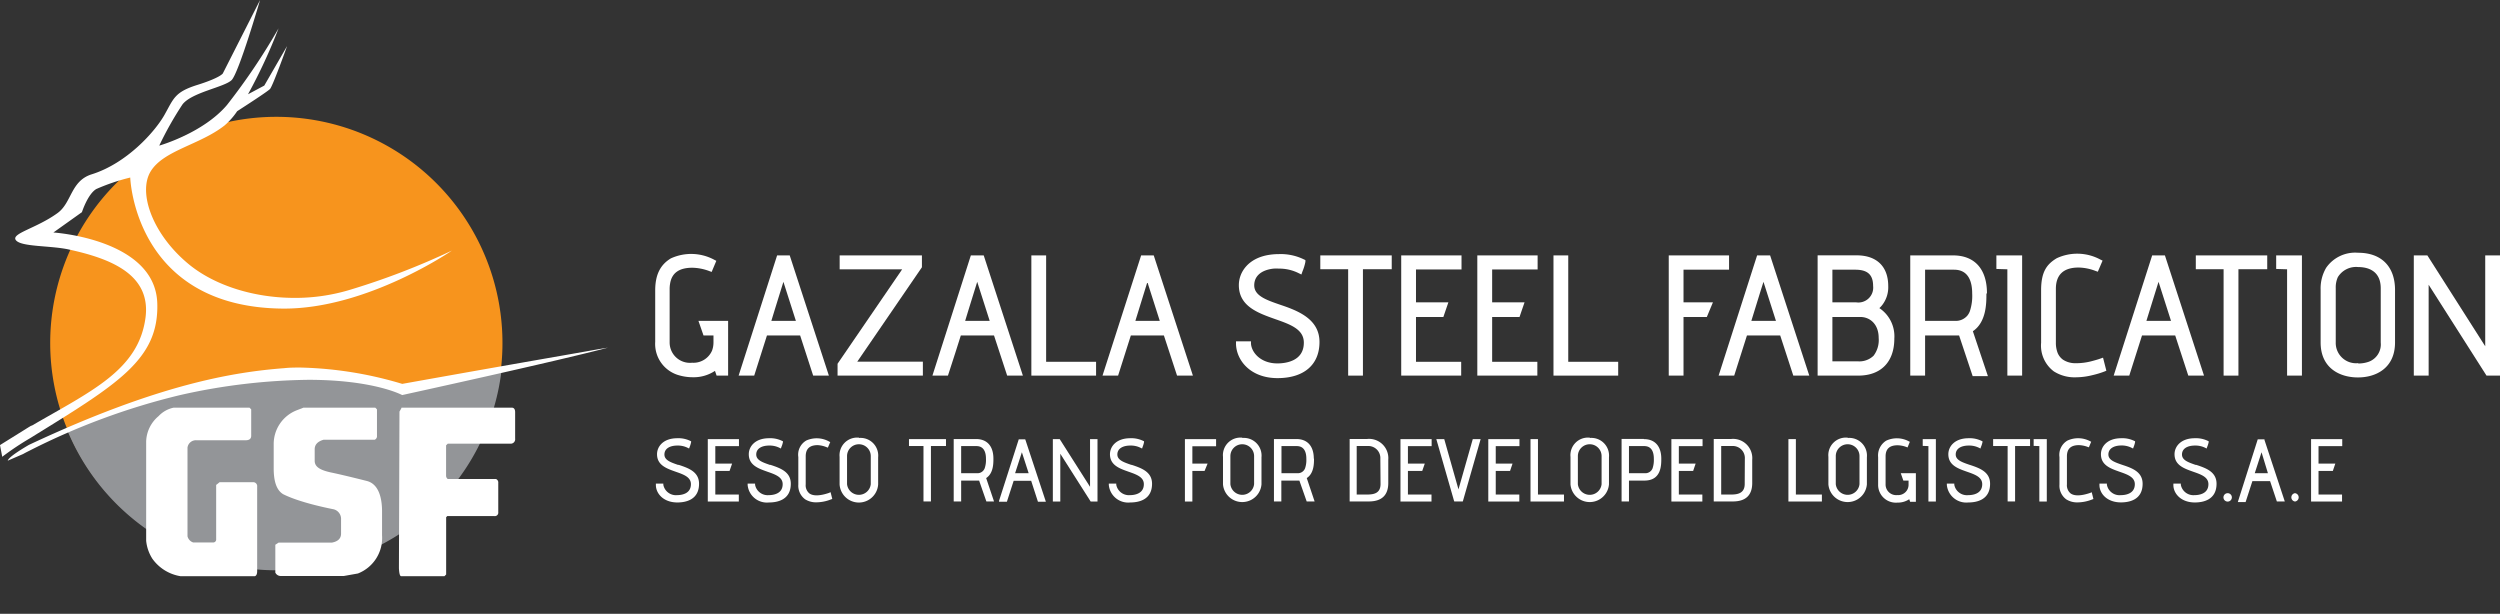 <svg xmlns="http://www.w3.org/2000/svg" xmlns:xlink="http://www.w3.org/1999/xlink" viewBox="0 0 368.93 90.58"><rect x="0" y="0" width="368.93" height="90.58" fill="#333333" stroke="none"/><defs><style>.cls-1{fill:none;}.cls-2{fill:#fff;}.cls-3{fill:#f7941d;}.cls-4{clip-path:url(#clip-path);}.cls-5{fill:#939598;}</style><clipPath id="clip-path"><path class="cls-1" d="M59.46,57.55s-1-2.37-16.17-2.37S6.74,64.46,6.74,64.46C-3.17,96.55,62.46,96,80.66,79.33s-5.82-24.72-5.82-24.72Z"/></clipPath></defs><g id="Layer_2" data-name="Layer 2"><g id="Layer_1-2" data-name="Layer 1"><path class="cls-2" d="M103.07,47.35h0l.75,2.16h1.47v1a3.52,3.52,0,0,1-.22,1.25,3,3,0,0,1-2.94,1.77,3,3,0,0,1-3.31-3V42.64a4.35,4.35,0,0,1,.06-.74c.24-1.61,1.32-2.39,3.3-2.39a7.54,7.54,0,0,1,2.46.48l.38.14.69-1.64h0l-.35-.18A7.19,7.19,0,0,0,99,38.13c-1.58.95-2.31,2.45-2.31,4.73h0v7.59h0a4.8,4.8,0,0,0,3.58,4.95,7.21,7.21,0,0,0,1.94.27,5.67,5.67,0,0,0,3.3-.94l.24.7h1.7V47.35Z"/><path class="cls-2" d="M115.61,41.59l1.84,5.76h-3.62l.51-1.67Zm-.93-3.9h0L109,55.43h2.3l1.88-5.92h4.9L120,55.43h2.32l-5.78-17.74Z"/><path class="cls-2" d="M144.21,41.59l1.84,5.76h-3.62l.51-1.67Zm-.94-3.9h0L137.6,55.43h2.29L141,52l.79-2.49h4.9l1.94,5.92h2.32l-5.78-17.74Z"/><path class="cls-2" d="M171.15,47.35h-3.6l1.77-5.73Zm-2.75-9.66h0L162.7,55.43H165l1.88-5.92h4.88l1.94,5.92h2.34l-5.78-17.74Z"/><path class="cls-2" d="M189,45c-2.1-.72-3.91-1.34-3.91-2.89,0-1.38,1.05-2.27,2.85-2.47a6.8,6.8,0,0,1,.8,0,6.36,6.36,0,0,1,2.88.66l.43.21h0l.16-.46a7.15,7.15,0,0,0,.43-1.41v-.26l-.24-.11a7.78,7.78,0,0,0-3.71-.77,9,9,0,0,0-1.41.11c-3.06.48-4.46,2.54-4.46,4.47,0,3.12,2.83,4.11,5.33,5,2.28.8,4.26,1.5,4.26,3.49,0,2.75-2.72,3.06-3.91,3.06-2.35,0-3.76-1.49-3.89-2.89l0-.37h-2.21v.43c.09,2.47,2.21,5,6.12,5h0c3.94,0,6.2-2,6.2-5.33S191.66,45.89,189,45"/><polygon class="cls-2" points="194.84 37.69 194.84 37.69 194.84 39.73 198.95 39.73 198.95 55.43 201.13 55.43 201.13 39.73 205.38 39.73 205.38 39.72 205.38 39.72 205.38 37.69 194.84 37.69 194.84 37.69"/><polygon class="cls-2" points="206.78 37.69 206.78 55.43 215.63 55.43 215.63 53.39 208.96 53.39 208.96 46.78 213 46.78 213 46.78 213 46.78 213.52 45.26 213.74 44.62 213.74 44.62 213.74 44.62 208.96 44.62 208.96 39.77 215.68 39.77 215.68 39.77 215.68 37.69 206.78 37.69 206.78 37.69"/><polygon class="cls-2" points="218.01 37.69 218.01 55.43 226.87 55.43 226.87 53.39 220.2 53.39 220.2 46.78 224.23 46.78 224.23 46.78 224.24 46.78 224.6 45.72 224.98 44.62 224.98 44.62 224.98 44.62 220.2 44.62 220.2 39.77 226.91 39.77 226.91 39.77 226.91 37.69 218.01 37.69 218.01 37.69"/><polygon class="cls-2" points="231.43 37.69 229.25 37.69 229.25 37.69 229.25 37.69 229.25 55.43 229.25 55.43 238.8 55.43 238.8 55.43 238.8 53.39 231.43 53.39 231.43 37.69"/><polygon class="cls-2" points="248.44 44.62 248.44 39.8 255.16 39.8 255.16 39.8 255.16 39.8 255.16 37.69 246.26 37.69 246.26 37.69 246.26 37.69 246.26 55.43 246.26 55.43 248.44 55.43 248.44 46.78 251.88 46.78 251.88 46.78 252.45 45.41 252.78 44.62 252.78 44.62 248.44 44.62"/><path class="cls-2" d="M260.24,41.59l1.84,5.76h-3.63l1.36-4.4Zm-.94-3.9h0l-5.68,17.74h2.3l1.88-5.92h4.91l1.93,5.92H267l-5.78-17.74Z"/><path class="cls-2" d="M274.15,53.32h-3.74V46.78h4.15c1.33,0,2.68,1,2.68,3.09a3.81,3.81,0,0,1-.75,2.62,3,3,0,0,1-2.34.83m-.22-8.7h-3.52V39.8h3.38c1.81,0,2.63.74,2.63,2.41a2.19,2.19,0,0,1-2.49,2.41m3.4.86a3.54,3.54,0,0,0,.46-.5,4.28,4.28,0,0,0,.86-2.77c0-2.88-1.7-4.53-4.67-4.53h-5.75V55.43h6c3.33,0,5.32-2,5.32-5.47a5,5,0,0,0-2.19-4.48"/><path class="cls-2" d="M288.46,47.35h-4.37V39.8h4.27c2.21,0,2.68,1.89,2.68,3.51a7.19,7.19,0,0,1-.35,2.63,2.33,2.33,0,0,1-.35.62,2.24,2.24,0,0,1-1.88.79m4.76-4.08c0-3.55-1.81-5.58-5-5.58H281.9V55.43h2.19V49.51h4.34c.23,0,.46,0,.68,0l2,6h2.25l-2.22-6.63c2-1.35,2-4.15,2-5.53"/><polygon class="cls-2" points="294.61 37.69 294.61 37.69 294.61 39.69 296.23 39.74 296.23 55.43 298.41 55.43 298.41 37.69 298.41 37.69 294.61 37.69 294.61 37.69"/><path class="cls-2" d="M309.92,52.93c-.39.14-.77.24-1.14.34a9,9,0,0,1-2.46.33,3.32,3.32,0,0,1-1.88-.52,2.34,2.34,0,0,1-.79-1,4.11,4.11,0,0,1-.26-1.53V42.62c0-2.08,1.13-3.14,3.36-3.14a7.31,7.31,0,0,1,2.46.49l.37.13h0l.7-1.64-.35-.17a7.17,7.17,0,0,0-6.42-.18c-1.42.86-2.3,1.94-2.3,4.73v7.75h0a4.76,4.76,0,0,0,1.87,4.21,5.7,5.7,0,0,0,3.27.88,10.3,10.3,0,0,0,2.44-.32,13.06,13.06,0,0,0,1.7-.51l.35-.14-.49-1.93Z"/><path class="cls-2" d="M318.54,41.59l1.84,5.76h-3.63l.84-2.71Zm-.94-3.9h0l-5.68,17.74h2.3l1.88-5.92H321l1.93,5.92h2.32l-5.77-17.74Z"/><polygon class="cls-2" points="324.04 37.69 324.04 37.69 324.04 39.73 328.14 39.73 328.14 55.43 330.32 55.43 330.33 55.43 330.33 39.73 334.58 39.73 334.58 39.72 334.58 39.72 334.58 37.69 324.04 37.69 324.04 37.69"/><polygon class="cls-2" points="335.9 37.69 335.9 37.69 335.9 39.69 337.51 39.74 337.51 55.43 337.52 55.43 339.7 55.43 339.7 37.69 335.9 37.69 335.9 37.69"/><path class="cls-2" d="M348,53.59a3,3,0,0,1-3.31-3.07v-8A3.68,3.68,0,0,1,345,40.9a3.15,3.15,0,0,1,3-1.49c1.24,0,3.33.41,3.33,3.14v8a2.73,2.73,0,0,1-1.73,2.82,4.59,4.59,0,0,1-1.6.27M348,37.3a5.21,5.21,0,0,0-4.72,2.21,6,6,0,0,0-.82,3.25v7.78c0,3.8,2.84,5.16,5.51,5.16h0c2.64,0,5.47-1.36,5.47-5.16V42.79c0-3.44-2-5.49-5.44-5.49"/><polygon class="cls-2" points="366.75 37.69 366.75 37.69 366.75 37.69 366.75 51.1 358.21 37.69 356.22 37.69 356.22 37.69 356.21 37.69 356.21 55.43 356.22 55.43 358.4 55.43 358.4 42.02 366.94 55.43 366.94 55.43 368.93 55.43 368.94 55.43 368.94 37.69 366.75 37.69"/><polygon class="cls-2" points="126.51 53.37 136.05 39.44 136.05 39.44 136.05 39.44 136.05 37.69 123.91 37.69 123.91 39.75 123.91 39.75 133.13 39.75 123.6 53.68 123.6 55.43 136.19 55.43 136.19 55.43 136.19 53.37 136.19 53.37 126.51 53.37"/><polygon class="cls-2" points="154.38 37.69 154.38 37.69 152.2 37.69 152.2 37.69 152.2 55.43 161.75 55.43 161.75 55.43 161.75 53.39 154.38 53.39 154.38 37.69"/><path class="cls-2" d="M100.05,68.6h0c-1.1-.38-2-.7-2-1.53s.74-1.32,1.93-1.32a3.23,3.23,0,0,1,1.51.34l.2.1.08-.22a3.84,3.84,0,0,0,.22-.73v-.12l-.11-.05a4,4,0,0,0-1.92-.4c-2.09,0-3,1.23-3,2.36,0,1.62,1.41,2.11,2.77,2.59,1.15.4,2.23.78,2.23,1.83,0,1.46-1.44,1.62-2.07,1.62a1.89,1.89,0,0,1-2-1.52l0-.18h-1.1v.2c0,1.28,1.14,2.58,3.17,2.58,1.19,0,3.2-.36,3.2-2.76,0-1.78-1.58-2.32-3-2.79"/><polygon class="cls-2" points="104.45 74.01 109.03 74.01 109.03 72.98 105.56 72.98 105.56 69.5 107.66 69.5 108.04 68.41 105.56 68.41 105.56 65.84 109.05 65.84 109.05 64.8 104.45 64.8 104.45 74.01"/><path class="cls-2" d="M113.6,68.6h0c-1.1-.38-2-.7-2-1.53s.74-1.32,1.93-1.32a3.26,3.26,0,0,1,1.51.34l.2.1.07-.22a3.71,3.71,0,0,0,.23-.73v-.12l-.11-.05a4,4,0,0,0-1.93-.4c-2.08,0-3,1.23-3,2.36,0,1.62,1.41,2.11,2.77,2.59,1.15.4,2.23.78,2.23,1.83,0,1.46-1.44,1.62-2.07,1.62a1.89,1.89,0,0,1-2-1.52l0-.18h-1.1v.2a2.86,2.86,0,0,0,3.16,2.58c1.2,0,3.21-.36,3.21-2.76,0-1.78-1.58-2.32-3-2.79"/><path class="cls-2" d="M122.33,72.74c-1.32.45-2.32.48-2.88.08a1.54,1.54,0,0,1-.55-1.34V67.35c0-1.12.58-1.66,1.77-1.66A4,4,0,0,1,122,66l.17.06.35-.82-.16-.08A3.77,3.77,0,0,0,119,65a2.41,2.41,0,0,0-1.19,2.45v4.05a2.49,2.49,0,0,0,1,2.18,3,3,0,0,0,1.69.45,6,6,0,0,0,2.15-.44l.17-.06-.25-1Z"/><path class="cls-2" d="M125,67.31a1.75,1.75,0,0,1,3.5,0v4.14a1.76,1.76,0,0,1-3.5,0Zm1.77-2.72a2.6,2.6,0,0,0-2.87,2.83v4.06a2.85,2.85,0,0,0,5.69,0v-4a2.61,2.61,0,0,0-2.82-2.85"/><polygon class="cls-2" points="134.14 65.82 136.28 65.82 136.28 74 137.38 74 137.38 65.82 139.6 65.82 139.6 64.8 134.14 64.8 134.14 65.82"/><path class="cls-2" d="M145.5,67.71a3.78,3.78,0,0,1-.18,1.37,1.13,1.13,0,0,1-1.18.75h-2.3v-4h2.25c1.16,0,1.41,1,1.41,1.85m1.1,0c0-1.84-.93-2.89-2.57-2.89h-3.29V74h1.1V70.92h2.28l.37,0L145.56,74h1.13l-1.16-3.45c1.07-.69,1.07-2.16,1.07-2.87"/><path class="cls-2" d="M151.8,69.83h-2l1-3.09Zm-.51-5h-.95l-2.91,9.08,0,.13h1.16l1-3.09h2.58l1,3.09h1.17l-3-9.08Z"/><polygon class="cls-2" points="160.86 71.84 156.41 64.84 156.38 64.8 155.37 64.8 155.37 74.01 156.47 74.01 156.47 66.96 160.92 73.96 160.95 74.01 161.96 74.01 161.96 64.8 160.86 64.8 160.86 71.84"/><path class="cls-2" d="M166.94,68.6h0c-1.1-.38-2.05-.7-2.05-1.53s.74-1.32,1.93-1.32a3.23,3.23,0,0,1,1.51.34l.21.1.07-.22a3.84,3.84,0,0,0,.22-.73v-.12l-.11-.05a4,4,0,0,0-1.92-.4c-2.08,0-3,1.23-3,2.36,0,1.62,1.4,2.11,2.77,2.59,1.14.4,2.23.78,2.23,1.83,0,1.46-1.45,1.62-2.07,1.62a1.9,1.9,0,0,1-2-1.52l0-.18h-1.1v.2a2.87,2.87,0,0,0,3.17,2.58c1.2,0,3.21-.36,3.21-2.76,0-1.78-1.59-2.32-3-2.79"/><polygon class="cls-2" points="174.86 74.01 175.96 74.01 175.96 69.5 177.76 69.5 178.21 68.41 175.96 68.41 175.96 65.86 179.46 65.86 179.46 64.8 174.86 64.8 174.86 74.01"/><path class="cls-2" d="M185.07,67.31v4.14a1.76,1.76,0,0,1-3.5,0V67.31a1.75,1.75,0,0,1,3.5,0m-1.73-2.72a2.59,2.59,0,0,0-2.86,2.83v4.06a2.85,2.85,0,0,0,5.68,0v-4a2.61,2.61,0,0,0-2.82-2.85"/><path class="cls-2" d="M192.78,67.71a3.78,3.78,0,0,1-.18,1.37,1.14,1.14,0,0,1-1.19.75h-2.3v-4h2.25c1.17,0,1.42,1,1.42,1.85m1.1,0c0-1.84-.94-2.89-2.57-2.89H188V74h1.09V70.92h2.29l.37,0L192.83,74H194l-1.16-3.45c1.07-.69,1.07-2.16,1.07-2.87"/><path class="cls-2" d="M203.73,71.42c0,1.39-1,1.56-2,1.56h-1.52V65.82h1.6a1.78,1.78,0,0,1,1.89,1.89Zm-2-6.64h-2.56V74H202c1.9,0,2.87-.92,2.87-2.72V67.84a2.84,2.84,0,0,0-3.12-3.06"/><polygon class="cls-2" points="206.67 74.01 211.25 74.01 211.25 72.98 207.77 72.98 207.77 69.5 209.88 69.5 210.26 68.41 207.77 68.41 207.77 65.84 211.27 65.84 211.27 64.8 206.67 64.8 206.67 74.01"/><polygon class="cls-2" points="215.23 72.22 213.15 64.87 213.13 64.8 211.96 64.8 214.56 73.86 214.61 74 215.87 74 218.43 65.05 218.5 64.8 217.34 64.8 215.23 72.22"/><polygon class="cls-2" points="219.63 74.01 224.21 74.01 224.21 72.98 220.73 72.98 220.73 69.5 222.84 69.5 223.21 68.41 220.73 68.41 220.73 65.84 224.23 65.84 224.23 64.8 219.63 64.8 219.63 74.01"/><polygon class="cls-2" points="226.96 64.8 225.86 64.8 225.86 74.01 230.8 74.01 230.8 72.98 226.96 72.98 226.96 64.8"/><path class="cls-2" d="M232.85,67.31a1.75,1.75,0,0,1,3.5,0v4.14a1.76,1.76,0,0,1-3.5,0Zm1.77-2.72a2.59,2.59,0,0,0-2.86,2.83v4.06a2.85,2.85,0,0,0,5.68,0v-4a2.61,2.61,0,0,0-2.82-2.85"/><path class="cls-2" d="M244.06,67.71a3.86,3.86,0,0,1-.18,1.38,1.14,1.14,0,0,1-1.19.74h-2.3v-4h2.25c1.17,0,1.42,1,1.42,1.85m-1.47-2.91H239.3V74h1.09V70.92h2.29c2.48,0,2.48-2.26,2.48-3.23,0-1.84-.94-2.89-2.57-2.89"/><polygon class="cls-2" points="246.65 74.01 251.22 74.01 251.22 72.98 247.75 72.98 247.75 69.5 249.86 69.5 250.23 68.41 247.75 68.41 247.75 65.84 251.25 65.84 251.25 64.8 246.65 64.8 246.65 74.01"/><path class="cls-2" d="M257.47,71.42c0,1.39-1.06,1.56-2,1.56H254V65.82h1.59a1.78,1.78,0,0,1,1.9,1.89Zm-2-6.64h-2.57V74h2.82c1.9,0,2.86-.92,2.86-2.72V67.84a2.84,2.84,0,0,0-3.11-3.06"/><polygon class="cls-2" points="265.02 64.8 263.92 64.8 263.92 74.01 268.86 74.01 268.86 72.98 265.02 72.98 265.02 64.8"/><path class="cls-2" d="M270.91,67.31a1.75,1.75,0,0,1,3.5,0v4.14a1.76,1.76,0,0,1-3.5,0Zm1.77-2.72a2.59,2.59,0,0,0-2.86,2.83v4.06a2.85,2.85,0,0,0,5.68,0v-4a2.61,2.61,0,0,0-2.82-2.85"/><path class="cls-2" d="M280.88,70.92h.77v.55A1.53,1.53,0,0,1,280,73.06a1.57,1.57,0,0,1-1.74-1.61V67.36c0-1.11.58-1.65,1.77-1.65a3.92,3.92,0,0,1,1.29.25l.18.07.34-.83-.16-.08a3.73,3.73,0,0,0-3.33-.09,2.57,2.57,0,0,0-1.19,2.44v4a2.62,2.62,0,0,0,2.86,2.7,3,3,0,0,0,1.73-.5l.13.38h.85V69.83H280.5Z"/><polygon class="cls-2" points="283.74 64.8 283.74 65.8 284.58 65.83 284.58 74.01 285.68 74.01 285.68 64.8 283.74 64.8"/><path class="cls-2" d="M290.67,68.6l0,.09,0-.09c-1.11-.38-2.06-.7-2.06-1.53s.74-1.32,1.94-1.32a3.26,3.26,0,0,1,1.51.34l.2.1.07-.22a3.71,3.71,0,0,0,.23-.73v-.12l-.12-.05a4,4,0,0,0-1.92-.4c-2.08,0-3,1.23-3,2.36,0,1.62,1.4,2.11,2.77,2.59,1.15.4,2.23.78,2.23,1.83,0,1.46-1.45,1.62-2.07,1.62a1.9,1.9,0,0,1-2.05-1.52v-.18h-1.1v.2a2.88,2.88,0,0,0,3.17,2.58c1.2,0,3.21-.36,3.21-2.76,0-1.78-1.58-2.32-3-2.79"/><polygon class="cls-2" points="294.13 65.82 296.27 65.82 296.27 74 297.37 74 297.37 65.82 299.58 65.82 299.58 64.8 294.13 64.8 294.13 65.82"/><polygon class="cls-2" points="300.11 64.8 300.11 65.8 300.95 65.83 300.95 74.01 302.05 74.01 302.05 64.8 300.11 64.8"/><path class="cls-2" d="M308.45,72.74c-1.32.45-2.32.48-2.88.08a1.56,1.56,0,0,1-.55-1.34V67.35c0-1.12.58-1.66,1.77-1.66a4,4,0,0,1,1.29.26l.18.06.34-.82-.16-.08a3.77,3.77,0,0,0-3.33-.1,2.43,2.43,0,0,0-1.19,2.45v4.05a2.49,2.49,0,0,0,1,2.18,3,3,0,0,0,1.69.45,6,6,0,0,0,2.15-.44l.17-.06-.25-1Z"/><path class="cls-2" d="M313.19,68.6l0,.09,0-.09c-1.1-.38-2.05-.7-2.05-1.53s.74-1.33,1.93-1.33a3.23,3.23,0,0,1,1.51.35l.2.1.08-.22a3.84,3.84,0,0,0,.22-.73v-.12l-.11-.05a4,4,0,0,0-1.93-.4c-2.08,0-3,1.23-3,2.36,0,1.62,1.4,2.11,2.76,2.59,1.15.4,2.24.78,2.24,1.83,0,1.46-1.45,1.62-2.07,1.62a1.9,1.9,0,0,1-2.05-1.52l0-.18h-1.1v.2c0,1.28,1.14,2.57,3.17,2.57,1.2,0,3.2-.35,3.2-2.75,0-1.78-1.58-2.32-3-2.79"/><path class="cls-2" d="M324,68.6l0,.09,0-.09c-1.1-.38-2-.7-2-1.53s.74-1.32,1.93-1.32a3.26,3.26,0,0,1,1.51.34l.2.1.07-.22a3.71,3.71,0,0,0,.23-.73v-.12l-.11-.05a4,4,0,0,0-1.93-.4c-2.08,0-3,1.23-3,2.36,0,1.62,1.41,2.11,2.77,2.59,1.15.4,2.23.78,2.23,1.83,0,1.46-1.44,1.62-2.07,1.62a1.89,1.89,0,0,1-2-1.52l0-.18h-1.1v.2c0,1.28,1.14,2.58,3.17,2.58,1.19,0,3.2-.36,3.2-2.76,0-1.78-1.58-2.32-3-2.79"/><path class="cls-2" d="M328.74,72.78a.62.62,0,1,0,.62.61.62.62,0,0,0-.62-.61"/><path class="cls-2" d="M334.68,69.83h-1.94l1-3.09Zm-.5-5h-1l-2.86,9-.08.26h1.15l1-3.09H335L336,74h1.17l-3-9.08Z"/><path class="cls-2" d="M338.68,72.78a.62.62,0,0,0,0,1.23.62.62,0,0,0,0-1.23"/><polygon class="cls-2" points="345.65 65.84 345.65 64.8 341.05 64.8 341.05 74.01 345.62 74.01 345.62 72.98 342.15 72.98 342.15 69.5 344.26 69.5 344.63 68.41 342.15 68.41 342.15 65.84 345.65 65.84"/><path class="cls-3" d="M74.15,50.61A33.37,33.37,0,1,1,40.78,17.24,33.37,33.37,0,0,1,74.15,50.61"/><g class="cls-4"><path class="cls-5" d="M74.24,50.69A33.42,33.42,0,1,1,40.83,17.32,33.39,33.39,0,0,1,74.24,50.69"/></g><path class="cls-2" d="M3.41,67c.34-.19.65-.35.86-.45h0A100.94,100.94,0,0,1,26.59,58.3a90,90,0,0,1,18.92-2.25c9.71,0,13.84,2.25,13.84,2.25s22.87-5,30.38-7c-7.88,1.37.09,0,0,0-2.53.41,0,0-10,1.74-10.51,1.84-20.37,3.61-20.37,3.61a56.26,56.26,0,0,0-15-2.41c-.81,0-1.61,0-2.41.09-7.44.57-18.51,2.35-37.42,11.2h0l-.24.11v0c-.78.45-3.08,1.83-3.14,2.34"/><path class="cls-2" d="M.33,67.41a41.31,41.31,0,0,1,4-2.68c13.08-8.07,19.15-11.66,18.88-20C22.89,35.26,7.88,34.31,7.88,34.31l4.21-3s.86-2.68,2.13-3.42a30.21,30.21,0,0,1,5-1.69s.59,19.16,22.52,19.34h.22c12.3,0,24.73-8.56,24.73-8.56a108.55,108.55,0,0,1-15.12,5.81,27.86,27.86,0,0,1-8.08,1.17c-6,0-11.71-1.81-15.5-4.86-5.49-4.45-7.66-10.68-5.76-13.8s7.24-3.91,10.89-6.77A10.42,10.42,0,0,0,35,16.41c1.27-.82,4.44-2.87,4.84-3.27s2.53-6.35,2.53-6.35L39,12.63l-2.4,1.28a79.6,79.6,0,0,0,4.51-9.73,93.56,93.56,0,0,1-7.61,11.31c-3.54,4.17-10,6-10,6a49.62,49.62,0,0,1,3.43-6.08c1.38-1.79,6.19-2.54,7.25-3.59S38.38,0,38.38,0l-5.5,10.84s-.37.63-3.75,1.69-3.49,2-4.87,4.44-5.54,7.15-10.78,8.77c-3.07,1-2.89,4.2-5,5.71-3.13,2.27-6.91,3-6.13,4s5.09.77,7.82,1.37c6,1.31,12.11,3.59,11.31,10-1,7.8-8,10.88-16.8,16l-.08,0-.43.26h0L0,65.68"/><path class="cls-2" d="M25.63,60.16H36.82l.25.25v3.9c0,.44-.28.66-.83.66H29a1.25,1.25,0,0,0-1.33,1.08V79.14a1.28,1.28,0,0,0,.83.91h2.9a.44.44,0,0,0,.5-.49v-8c.12-.09.21-.15.5-.4h4.89a.59.59,0,0,1,.66.67V84.28q0,.63-.33.75H26.63a6.34,6.34,0,0,1-4.14-2.57,6,6,0,0,1-.92-2.66V65.14a5.06,5.06,0,0,1,1.83-3.73,4.19,4.19,0,0,1,2.23-1.25"/><path class="cls-2" d="M44.78,60.16h10.6l.25.25v3.9a.56.56,0,0,1-.33.58H47.76q-1.32.38-1.32,1.41V68c0,.92.84,1.39,2.48,1.74.41.08,2.18.47,5.22,1.24,1.69.43,2.24,2.39,2.24,4.48V79a5.62,5.62,0,0,1-3.56,5.63L50.74,85H41.38a.88.88,0,0,1-.75-.5V80.39l.49-.32.59,0H49c.89-.17,1.33-.62,1.33-1.32V76.66a1.46,1.46,0,0,0-1.08-1.5c-5-1-7-2-7.46-2.23-1.06-.63-1.4-2.08-1.4-3.82V65.55a5.34,5.34,0,0,1,3.39-5Z"/><path class="cls-2" d="M59.3,60.16H75.52c.33,0,.5.23.5.67v3.89a.66.66,0,0,1-.75.75H66.08l-.25.25v4.47a.6.6,0,0,0,.25.5H73.2a.56.56,0,0,1,.33.58v4.31a.51.51,0,0,1-.58.58H66l-.16.17v8.45l-.25.25H59.2q-.27,0-.33-1.17l.08-23v-.12c.18-.3.26-.47.35-.63"/></g></g></svg>